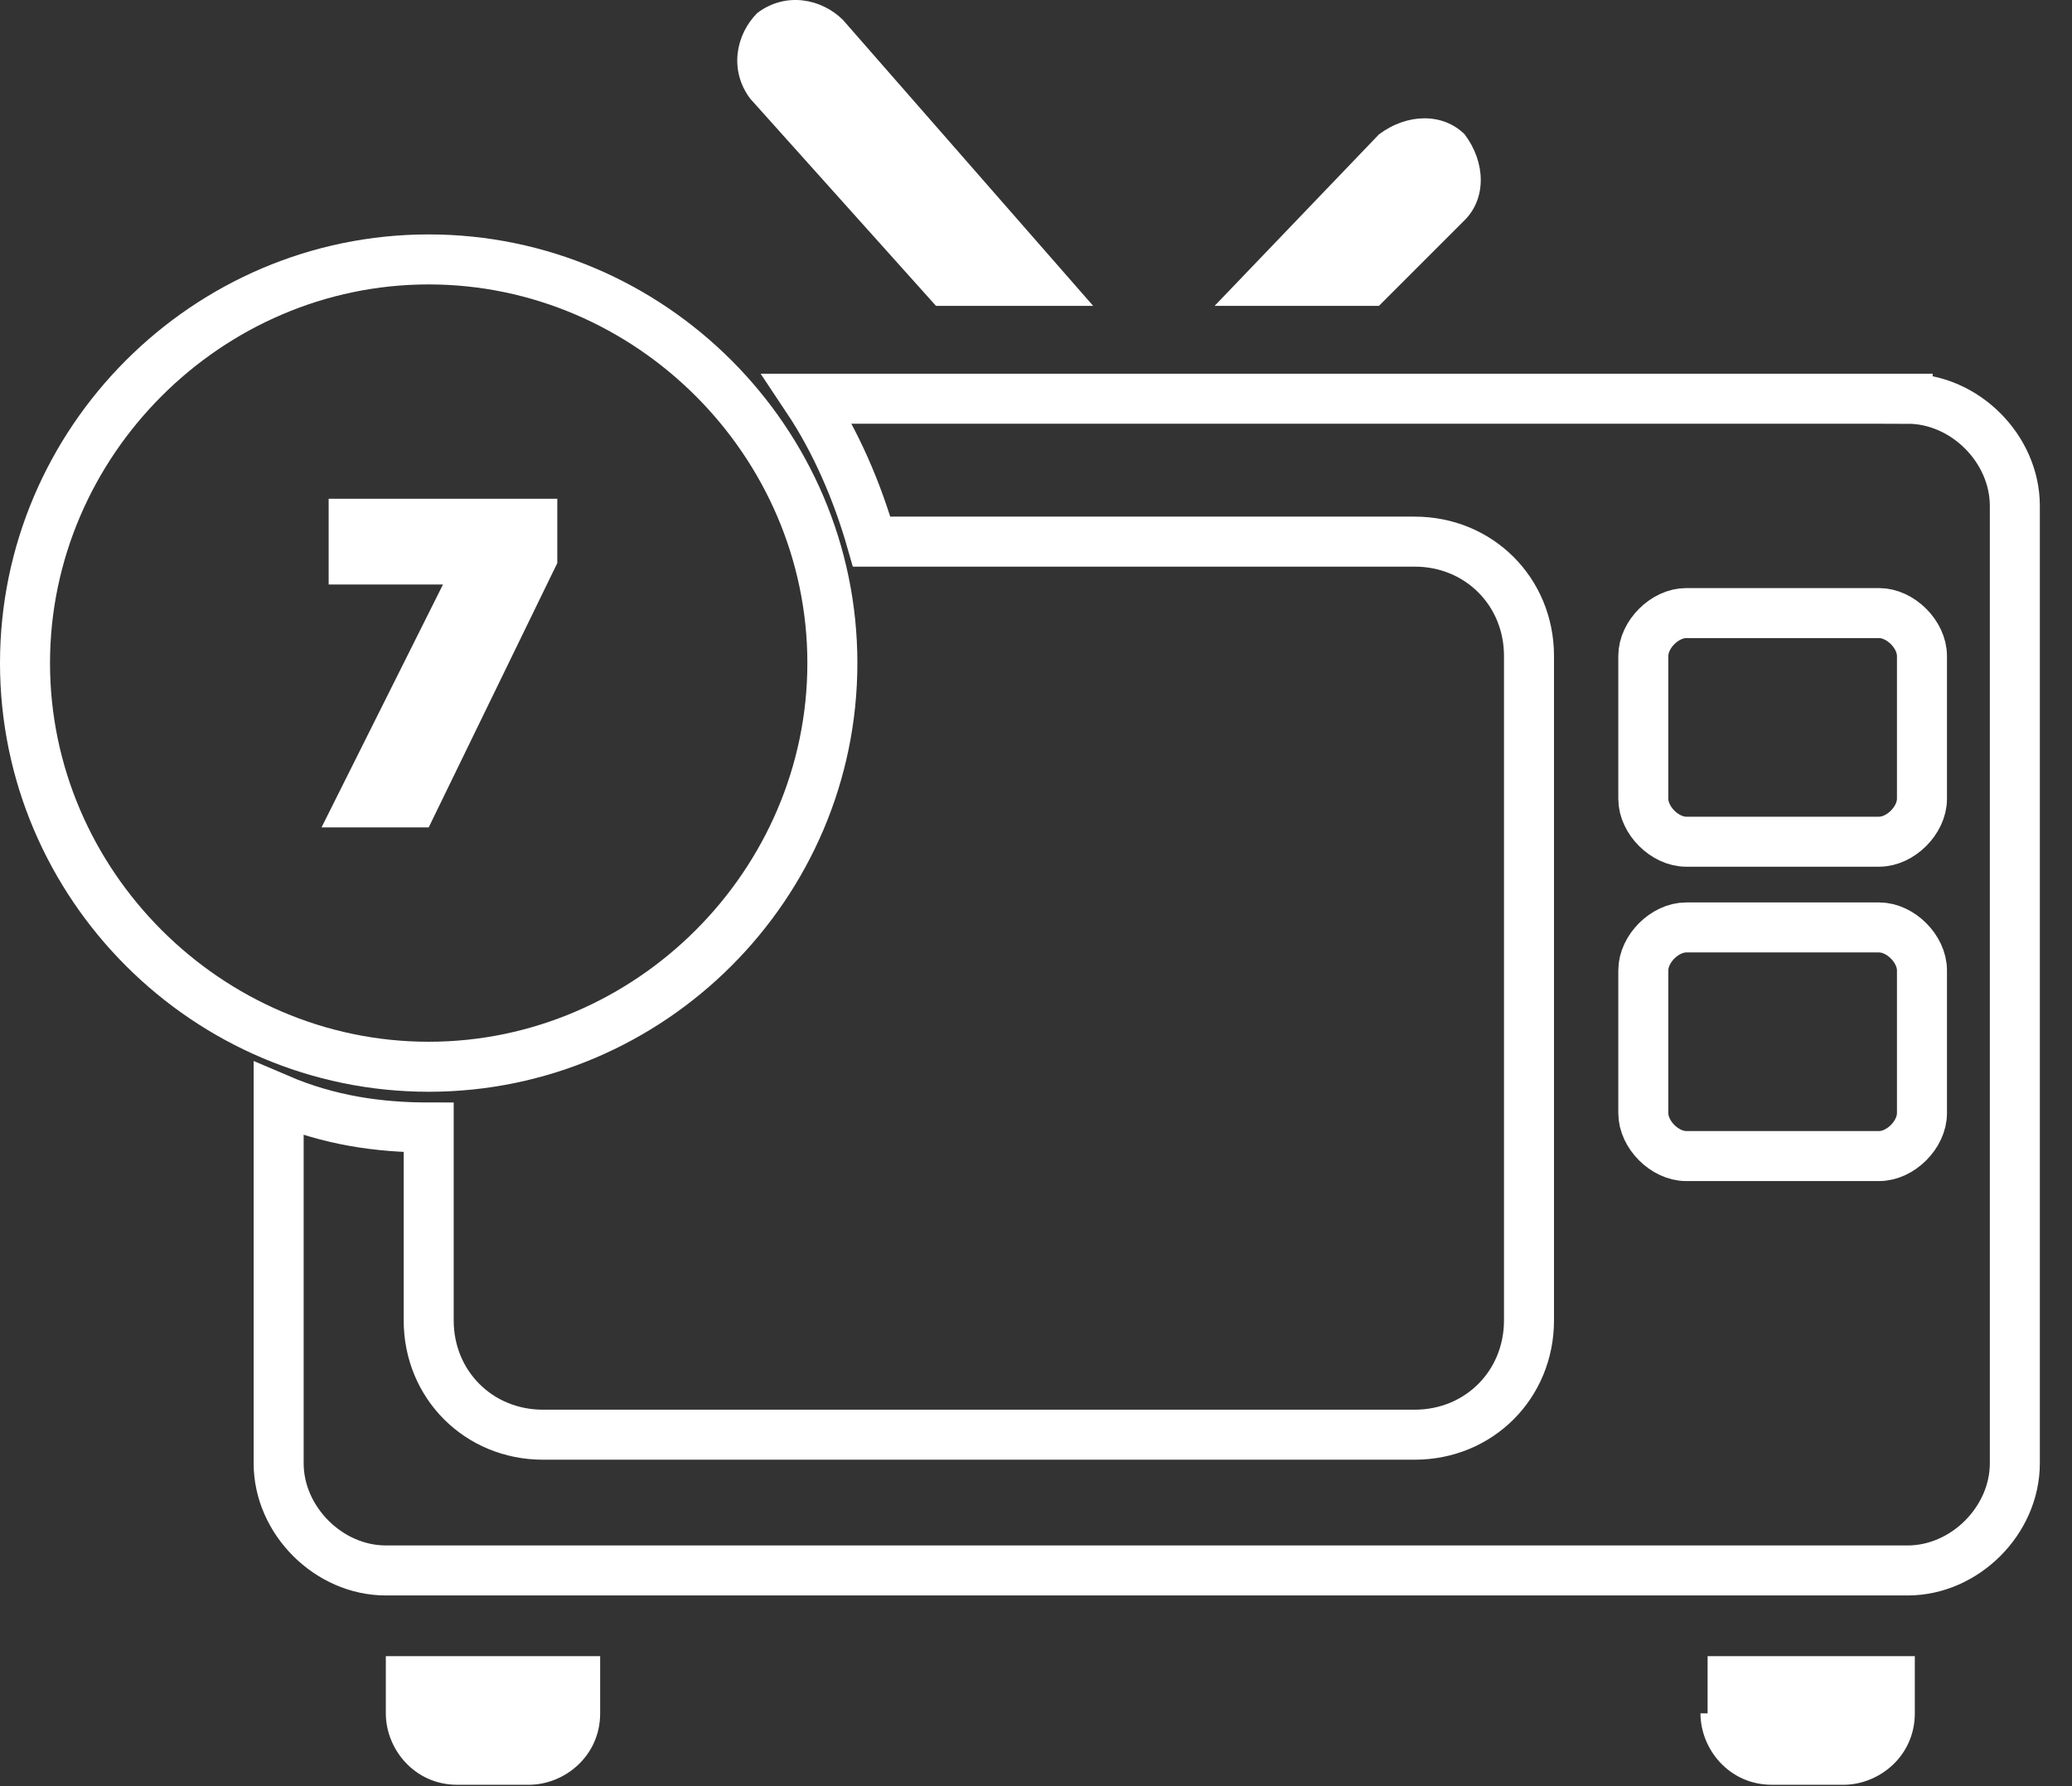 <svg viewBox="0 0 29 25" fill="none" xmlns="http://www.w3.org/2000/svg"><rect x="0" y="0" width="29" height="25" fill="#333333" stroke="none"/><path d="M13.1 4.281h2.2l-3.5-4c-.3-.3-.8-.4-1.2-.1-.3.3-.4.8-.1 1.2l2.6 2.9zm7.4-1.2c.3-.3.3-.8 0-1.2-.3-.3-.8-.3-1.2 0l-2.3 2.4h2.3l1.2-1.2zm-15.1 20.9c0 .5.4 1 1 1h1c.5 0 1-.4 1-1v-.8h-3v.8zm18.4 0c0 .5.4 1 1 1h1c.5 0 1-.4 1-1v-.8h-2.9v.8h-.1z" fill="#fff"/><path d="M26.7 5.581H11.3c.4.6.7 1.3.9 2h7.6c.9 0 1.6.7 1.6 1.6v9.3c0 .9-.7 1.6-1.6 1.6H7.6c-.9 0-1.6-.7-1.6-1.6v-2.7c-.7 0-1.4-.1-2.1-.4v5.1c0 .8.7 1.5 1.5 1.5h21.3c.8 0 1.5-.7 1.5-1.5v-13.4c0-.8-.7-1.5-1.5-1.5zm.2 10c0 .3-.3.6-.6.6h-2.7c-.3 0-.6-.3-.6-.6v-2c0-.3.3-.6.6-.6h2.7c.3 0 .6.3.6.6v2zm0-4.4c0 .3-.3.6-.6.6h-2.7c-.3 0-.6-.3-.6-.6v-2c0-.3.3-.6.6-.6h2.7c.3 0 .6.3.6.6v2z" stroke="#fff" stroke-width=".7"/><path d="M6 3.981c2.9 0 5.3 2.4 5.3 5.3s-2.4 5.3-5.3 5.3-5.3-2.4-5.3-5.3 2.4-5.3 5.3-5.3zm0-.7c-3.3 0-6 2.7-6 6s2.7 6 6 6 6-2.7 6-6-2.7-6-6-6z" fill="#fff"/><path d="M6 11.581l1.8-3.7v-.9H4.6v1.2h1.6l-1.7 3.4H6z" fill="#fff"/></svg>